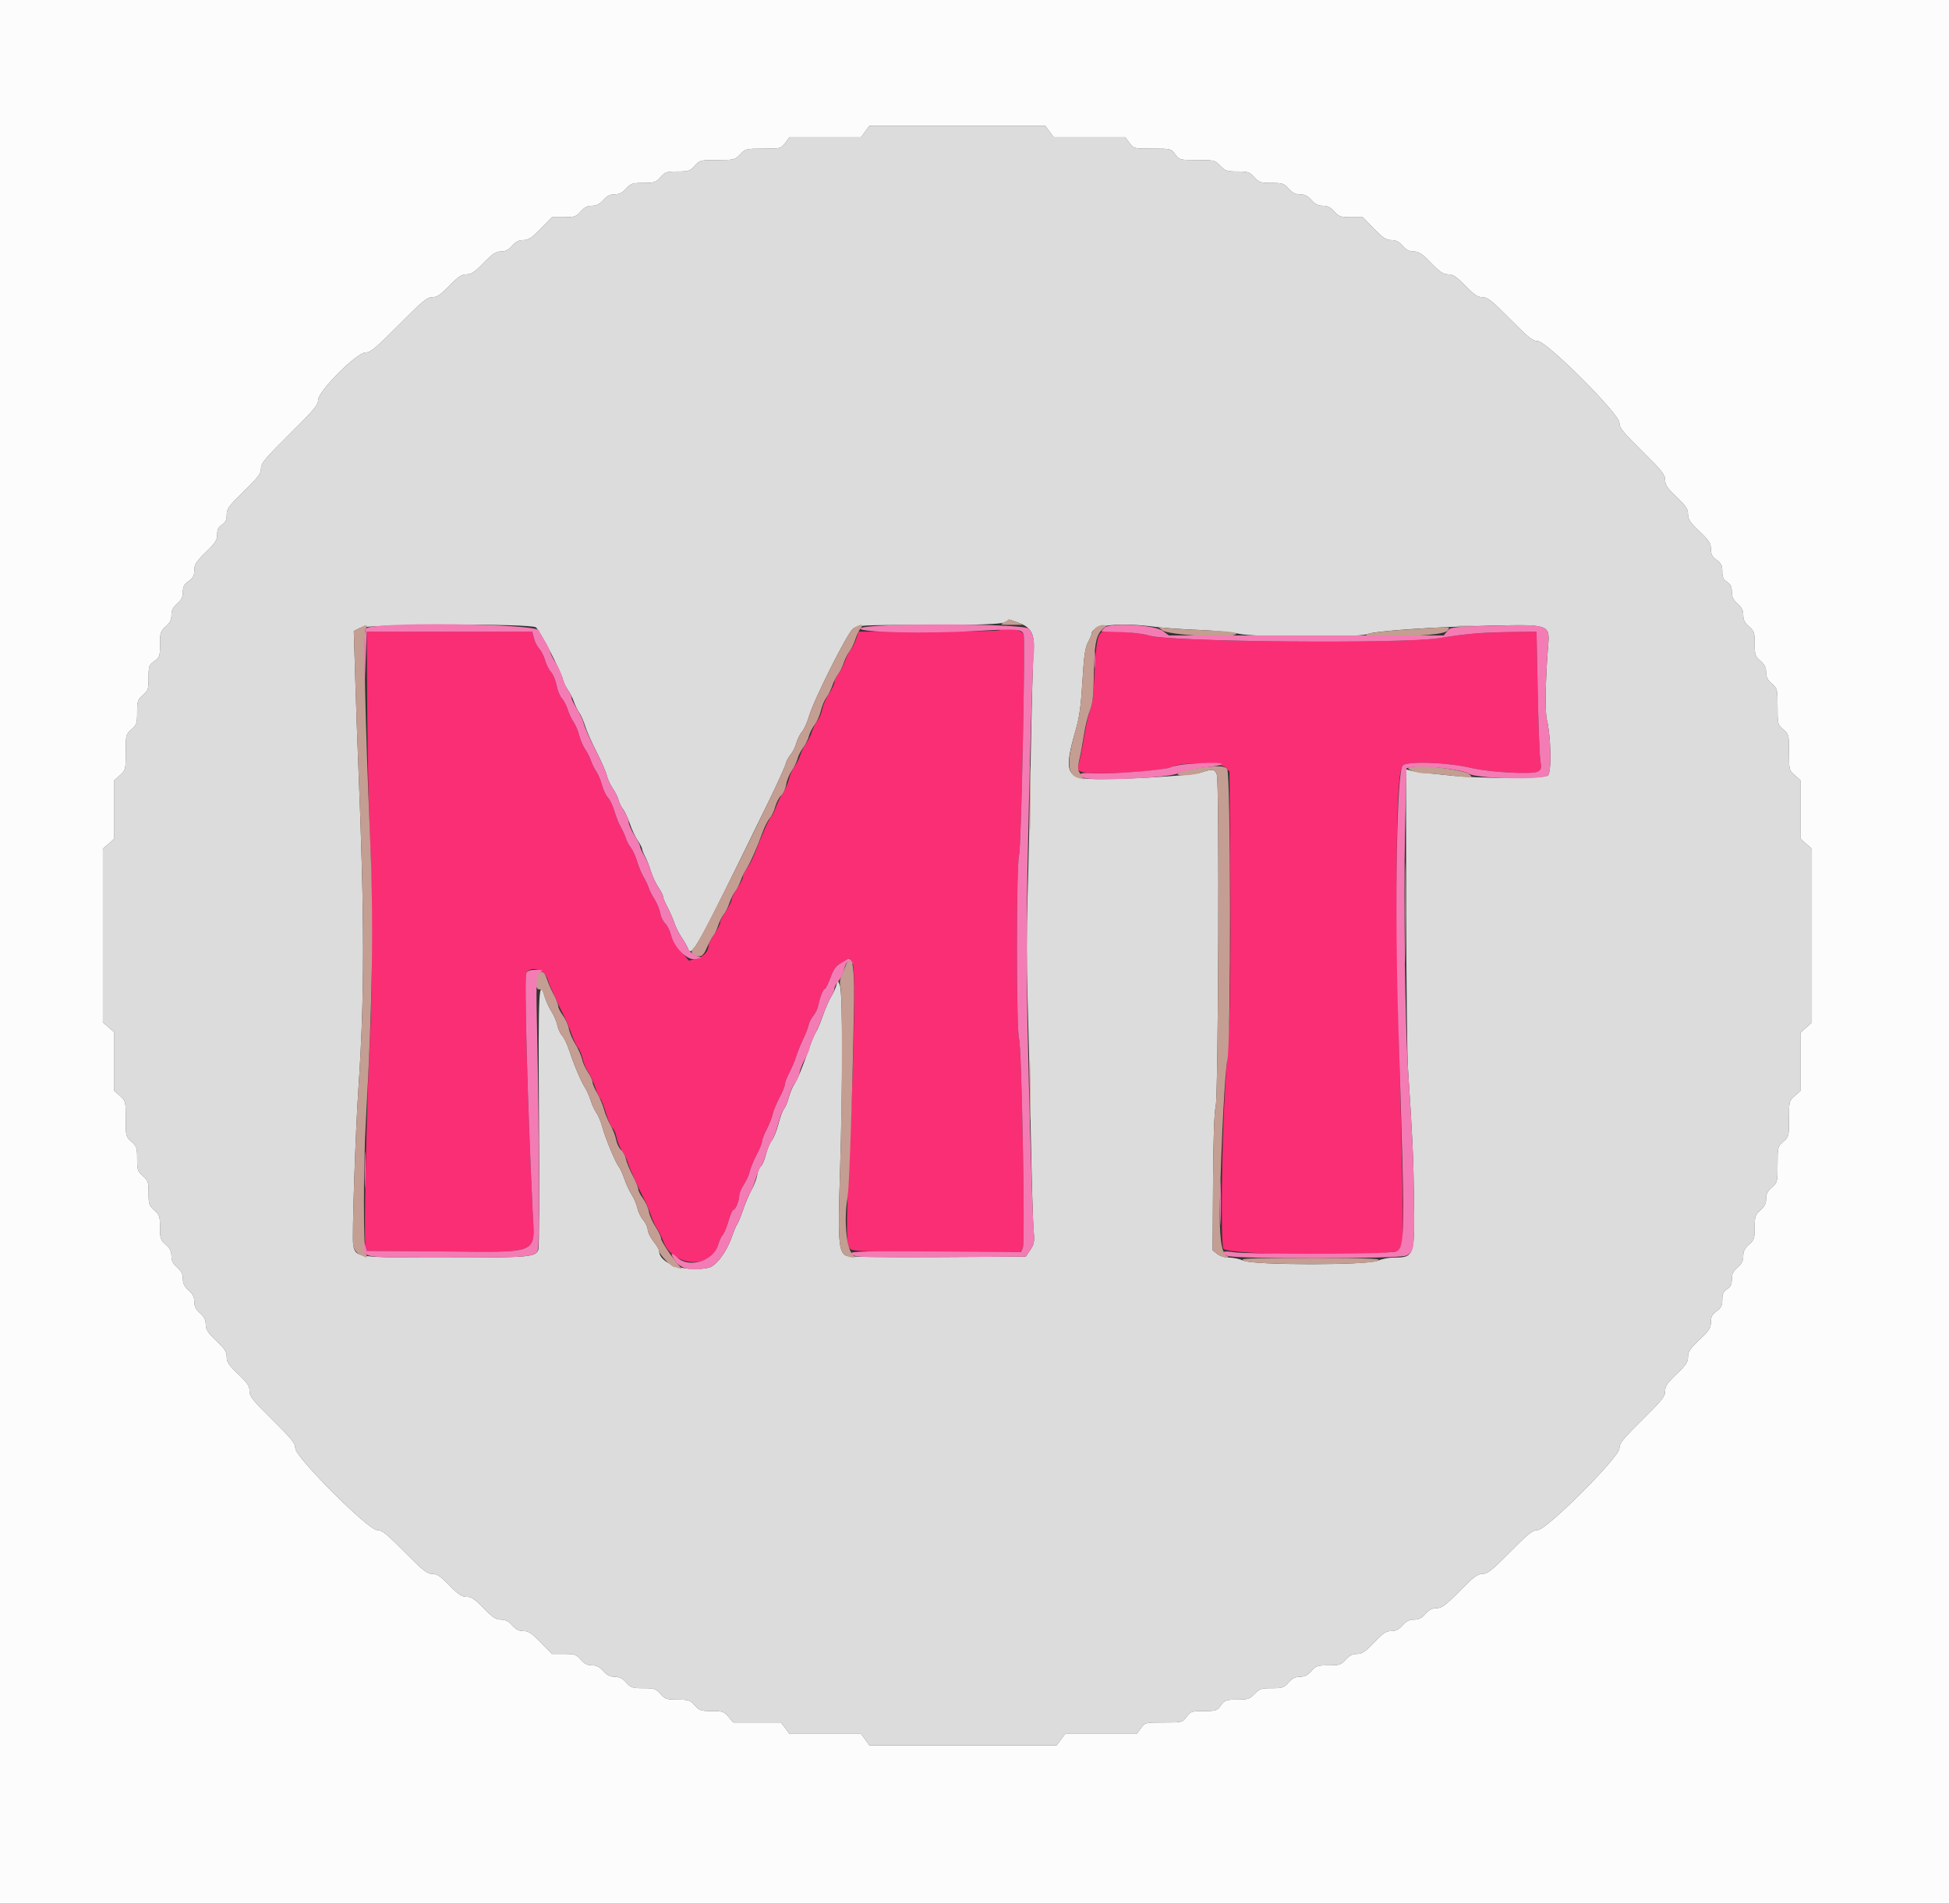 <svg id="svg" version="1.1" xmlns="http://www.w3.org/2000/svg" xmlns:xlink="http://www.w3.org/1999/xlink" width="400" height="390.643" viewBox="0, 0, 400,390.643"><rect x="0" y="0" width="400" height="390.643" fill="#333333" stroke="none"/><g id="svgg"><path id="path0" d="M177.579 26.979 L 176.712 28.152 169.368 28.152 L 162.024 28.152 161.157 29.326 C 160.301 30.482,160.239 30.499,156.660 30.499 C 153.137 30.499,152.997 30.533,151.906 31.672 C 150.818 32.808,150.669 32.845,147.206 32.845 C 143.724 32.845,143.601 32.876,142.584 34.018 C 141.631 35.087,141.320 35.191,139.065 35.191 C 136.809 35.191,136.499 35.294,135.545 36.364 C 134.592 37.433,134.282 37.537,132.026 37.537 C 129.771 37.537,129.460 37.640,128.507 38.710 C 127.742 39.569,127.114 39.883,126.161 39.883 C 125.209 39.883,124.581 40.197,123.815 41.056 C 123.057 41.907,122.419 42.229,121.492 42.229 C 120.561 42.229,119.934 42.547,119.184 43.402 C 118.247 44.470,117.936 44.575,115.714 44.575 L 113.273 44.575 110.984 46.921 C 109.108 48.844,108.465 49.267,107.416 49.267 C 106.484 49.267,105.858 49.585,105.108 50.440 C 104.361 51.290,103.730 51.613,102.810 51.613 C 101.776 51.613,101.122 52.044,99.254 53.959 C 97.415 55.845,96.724 56.305,95.735 56.305 C 94.746 56.305,94.055 56.765,92.216 58.651 C 90.384 60.529,89.684 60.997,88.707 60.997 C 87.655 60.997,86.708 61.781,81.856 66.667 C 77.033 71.524,76.054 72.336,75.020 72.336 C 73.229 72.336,65.298 80.269,65.298 82.061 C 65.298 83.100,64.475 84.087,59.433 89.086 C 54.333 94.143,53.568 95.063,53.568 96.139 C 53.568 97.183,53.015 97.918,50.049 100.817 C 46.918 103.877,46.530 104.411,46.530 105.651 C 46.530 106.707,46.293 107.201,45.552 107.686 C 44.820 108.166,44.575 108.668,44.575 109.684 C 44.575 110.828,44.206 111.401,42.229 113.330 C 40.223 115.286,39.883 115.822,39.883 117.020 C 39.883 118.131,39.640 118.595,38.710 119.257 C 37.786 119.914,37.537 120.386,37.537 121.470 C 37.537 122.510,37.250 123.098,36.364 123.876 C 35.496 124.637,35.191 125.248,35.191 126.222 C 35.191 127.196,34.885 127.807,34.018 128.568 C 32.933 129.520,32.845 129.795,32.845 132.221 C 32.845 134.689,32.775 134.893,31.672 135.679 C 30.573 136.461,30.499 136.678,30.499 139.065 C 30.499 141.409,30.404 141.698,29.326 142.644 C 28.253 143.586,28.152 143.886,28.152 146.163 C 28.152 148.440,28.052 148.741,26.979 149.682 C 25.833 150.689,25.806 150.794,25.806 154.375 C 25.806 157.955,25.780 158.060,24.633 159.067 L 23.460 160.096 23.460 166.105 L 23.460 172.114 22.287 173.143 L 21.114 174.172 21.114 191.984 L 21.114 209.797 22.287 210.826 L 23.460 211.855 23.460 217.864 L 23.460 223.873 24.633 224.902 C 25.780 225.908,25.806 226.014,25.806 229.594 C 25.806 233.175,25.833 233.280,26.979 234.286 C 28.052 235.228,28.152 235.528,28.152 237.805 C 28.152 240.082,28.253 240.383,29.326 241.324 C 30.398 242.266,30.499 242.566,30.499 244.843 C 30.499 247.120,30.599 247.421,31.672 248.362 C 32.744 249.304,32.845 249.605,32.845 251.882 C 32.845 254.159,32.945 254.459,34.018 255.401 C 34.885 256.162,35.191 256.773,35.191 257.747 C 35.191 258.720,35.496 259.332,36.364 260.093 C 37.231 260.854,37.537 261.465,37.537 262.439 C 37.537 263.412,37.842 264.024,38.710 264.785 C 39.577 265.546,39.883 266.157,39.883 267.131 C 39.883 268.104,40.188 268.716,41.056 269.477 C 41.912 270.228,42.229 270.853,42.229 271.790 C 42.229 272.836,42.626 273.452,44.379 275.123 C 46.134 276.796,46.530 277.409,46.530 278.459 C 46.530 279.522,46.937 280.132,48.876 281.977 C 50.797 283.805,51.222 284.438,51.222 285.471 C 51.222 286.565,51.845 287.347,55.914 291.364 C 59.902 295.299,60.606 296.176,60.606 297.205 C 60.606 299.025,75.557 313.978,77.377 313.978 C 78.398 313.978,79.269 314.671,83.031 318.475 C 86.820 322.306,87.659 322.972,88.703 322.972 C 89.685 322.972,90.381 323.437,92.216 325.318 C 94.055 327.203,94.746 327.664,95.735 327.664 C 96.724 327.664,97.415 328.124,99.254 330.010 C 101.122 331.924,101.776 332.356,102.810 332.356 C 103.730 332.356,104.361 332.678,105.108 333.529 C 105.858 334.383,106.484 334.702,107.416 334.702 C 108.465 334.702,109.108 335.125,110.984 337.048 L 113.273 339.394 115.714 339.394 C 117.936 339.394,118.247 339.499,119.184 340.567 C 119.934 341.421,120.561 341.740,121.492 341.740 C 122.419 341.740,123.057 342.062,123.815 342.913 C 124.581 343.772,125.209 344.086,126.161 344.086 C 127.114 344.086,127.742 344.400,128.507 345.259 C 129.460 346.329,129.771 346.432,132.026 346.432 C 134.282 346.432,134.592 346.535,135.545 347.605 C 136.499 348.675,136.809 348.778,139.065 348.778 C 141.320 348.778,141.631 348.881,142.584 349.951 C 143.534 351.018,143.850 351.124,146.071 351.124 C 148.304 351.124,148.597 351.224,149.500 352.297 L 150.487 353.470 155.388 353.470 L 160.289 353.470 161.157 354.643 L 162.024 355.816 169.368 355.816 L 176.712 355.816 177.579 356.989 L 178.446 358.162 197.654 358.162 L 216.862 358.162 217.729 356.989 L 218.596 355.816 225.940 355.816 L 233.284 355.816 234.151 354.643 C 235.012 353.479,235.047 353.470,238.843 353.470 C 242.640 353.470,242.675 353.461,243.535 352.297 C 244.351 351.194,244.561 351.124,247.054 351.124 C 249.548 351.124,249.758 351.054,250.574 349.951 C 251.377 348.864,251.621 348.778,253.897 348.778 C 256.117 348.778,256.463 348.665,257.478 347.605 C 258.488 346.551,258.845 346.432,261.006 346.432 C 263.184 346.432,263.508 346.322,264.455 345.259 C 265.220 344.400,265.848 344.086,266.801 344.086 C 267.753 344.086,268.381 343.772,269.147 342.913 C 270.100 341.843,270.410 341.740,272.666 341.740 C 274.921 341.740,275.232 341.637,276.185 340.567 C 276.943 339.716,277.581 339.394,278.508 339.394 C 279.562 339.394,280.178 338.982,282.016 337.048 C 283.862 335.105,284.468 334.702,285.535 334.702 C 286.479 334.702,287.101 334.387,287.854 333.529 C 288.615 332.661,289.227 332.356,290.200 332.356 C 291.174 332.356,291.785 332.050,292.546 331.183 C 293.290 330.335,293.925 330.010,294.835 330.010 C 295.903 330.010,296.625 329.474,299.574 326.491 C 302.471 323.560,303.257 322.972,304.269 322.972 C 305.300 322.972,306.157 322.292,309.931 318.475 C 313.693 314.671,314.564 313.978,315.585 313.978 C 317.405 313.978,332.356 299.025,332.356 297.205 C 332.356 296.176,333.060 295.299,337.048 291.364 C 341.117 287.347,341.740 286.565,341.740 285.471 C 341.740 284.438,342.165 283.805,344.086 281.977 C 346.026 280.131,346.432 279.522,346.432 278.458 C 346.432 277.394,346.838 276.785,348.778 274.939 C 350.782 273.032,351.124 272.505,351.124 271.324 C 351.124 270.242,351.379 269.754,352.297 269.075 C 353.248 268.372,353.470 267.921,353.470 266.700 C 353.470 265.524,353.685 265.052,354.448 264.552 C 355.188 264.067,355.425 263.573,355.425 262.517 C 355.425 261.456,355.706 260.875,356.598 260.093 C 357.466 259.332,357.771 258.720,357.771 257.747 C 357.771 256.773,358.077 256.162,358.944 255.401 C 360.017 254.459,360.117 254.159,360.117 251.882 C 360.117 249.605,360.218 249.304,361.290 248.362 C 362.158 247.601,362.463 246.990,362.463 246.016 C 362.463 245.043,362.769 244.432,363.636 243.670 C 364.783 242.664,364.809 242.559,364.809 238.978 C 364.809 235.398,364.836 235.292,365.982 234.286 C 367.129 233.280,367.155 233.175,367.155 229.594 C 367.155 226.014,367.182 225.908,368.328 224.902 L 369.501 223.873 369.501 217.902 L 369.501 211.932 370.674 210.887 L 371.848 209.841 371.848 192.007 L 371.848 174.172 370.674 173.143 L 369.501 172.114 369.501 166.105 L 369.501 160.096 368.328 159.067 C 367.182 158.060,367.155 157.955,367.155 154.375 C 367.155 150.794,367.129 150.689,365.982 149.682 C 364.836 148.676,364.809 148.571,364.809 144.990 C 364.809 141.410,364.783 141.304,363.636 140.298 C 362.769 139.537,362.463 138.926,362.463 137.952 C 362.463 136.979,362.158 136.367,361.290 135.606 C 360.218 134.665,360.117 134.364,360.117 132.087 C 360.117 129.810,360.017 129.509,358.944 128.568 C 358.077 127.807,357.771 127.196,357.771 126.222 C 357.771 125.248,357.466 124.637,356.598 123.876 C 355.706 123.094,355.425 122.512,355.425 121.452 C 355.425 120.396,355.188 119.902,354.448 119.417 C 353.685 118.917,353.470 118.445,353.470 117.269 C 353.470 116.047,353.248 115.597,352.297 114.894 C 351.379 114.215,351.124 113.727,351.124 112.645 C 351.124 111.464,350.782 110.937,348.778 109.030 C 346.838 107.184,346.432 106.575,346.432 105.511 C 346.432 104.447,346.026 103.838,344.086 101.992 C 342.165 100.163,341.740 99.531,341.740 98.498 C 341.740 97.404,341.117 96.621,337.048 92.605 C 333.060 88.669,332.356 87.792,332.356 86.764 C 332.356 84.944,317.405 69.990,315.585 69.990 C 314.564 69.990,313.693 69.298,309.931 65.494 C 306.142 61.662,305.303 60.997,304.259 60.997 C 303.277 60.997,302.581 60.532,300.746 58.651 C 298.907 56.765,298.216 56.305,297.227 56.305 C 296.238 56.305,295.547 55.845,293.708 53.959 C 291.840 52.044,291.186 51.613,290.151 51.613 C 289.232 51.613,288.601 51.290,287.854 50.440 C 287.104 49.585,286.478 49.267,285.546 49.267 C 284.497 49.267,283.854 48.844,281.978 46.921 L 279.689 44.575 277.287 44.575 C 275.110 44.575,274.786 44.464,273.839 43.402 C 273.073 42.543,272.445 42.229,271.493 42.229 C 270.540 42.229,269.912 41.915,269.147 41.056 C 268.381 40.197,267.753 39.883,266.801 39.883 C 265.848 39.883,265.220 39.569,264.455 38.710 C 263.501 37.640,263.191 37.537,260.935 37.537 C 258.680 37.537,258.369 37.433,257.416 36.364 C 256.469 35.301,256.145 35.191,253.967 35.191 C 251.807 35.191,251.450 35.072,250.440 34.018 C 249.349 32.879,249.209 32.845,245.686 32.845 C 242.107 32.845,242.045 32.828,241.189 31.672 C 240.329 30.507,240.294 30.499,236.497 30.499 C 232.701 30.499,232.666 30.490,231.805 29.326 L 230.938 28.152 223.594 28.152 L 216.250 28.152 215.383 26.979 L 214.516 25.806 196.481 25.806 L 178.446 25.806 177.579 26.979 M208.993 127.775 C 211.704 128.737,212.434 130.177,212.110 133.920 C 211.980 135.425,211.717 145.367,211.525 156.012 C 211.333 166.657,211.037 179.633,210.866 184.848 C 210.696 190.064,210.696 198.597,210.865 203.812 C 211.035 209.027,211.332 221.476,211.525 231.476 C 211.718 241.476,211.987 250.890,212.124 252.395 C 212.347 254.854,212.278 255.271,211.449 256.500 L 210.526 257.869 192.439 257.971 C 181.301 258.033,174.080 257.927,173.644 257.693 C 172.100 256.867,171.938 254.655,172.395 240.609 C 172.966 223.042,172.961 203.714,172.385 202.274 L 171.945 201.173 171.638 202.243 C 171.469 202.831,170.978 203.887,170.545 204.589 C 170.113 205.291,169.366 207.009,168.886 208.407 C 168.406 209.804,167.778 211.310,167.492 211.751 C 167.205 212.193,166.633 213.513,166.222 214.684 C 164.665 219.111,163.669 221.537,163.020 222.486 C 162.651 223.026,162.138 224.258,161.881 225.224 C 161.624 226.189,161.184 227.243,160.903 227.566 C 160.623 227.889,160.111 229.269,159.765 230.635 C 159.419 232.000,158.802 233.541,158.394 234.060 C 157.986 234.579,157.443 235.873,157.188 236.935 C 156.934 237.997,156.481 239.069,156.183 239.316 C 155.885 239.563,155.529 240.408,155.392 241.193 C 155.255 241.978,154.737 243.330,154.241 244.199 C 153.745 245.067,152.956 246.915,152.489 248.304 C 152.022 249.694,151.479 251.026,151.282 251.264 C 151.085 251.503,150.592 252.665,150.186 253.846 C 149.115 256.959,146.917 259.864,145.404 260.167 C 140.602 261.127,135.288 259.320,135.288 256.726 C 135.288 256.446,134.761 255.553,134.115 254.741 C 133.470 253.929,132.942 252.863,132.942 252.371 C 132.942 251.880,132.525 250.980,132.015 250.372 C 131.506 249.764,130.962 248.651,130.807 247.898 C 130.652 247.146,130.130 245.914,129.648 245.161 C 129.166 244.409,128.479 242.928,128.122 241.870 C 127.764 240.813,127.238 239.669,126.952 239.329 C 126.296 238.547,124.179 233.408,123.557 231.089 C 123.298 230.123,122.777 228.891,122.399 228.352 C 122.021 227.812,121.492 226.667,121.223 225.806 C 120.954 224.946,120.450 223.803,120.103 223.265 C 119.263 221.962,117.801 218.529,116.859 215.647 C 116.438 214.360,115.769 212.952,115.372 212.519 C 114.974 212.085,114.526 211.114,114.376 210.362 C 114.226 209.609,113.694 208.360,113.194 207.586 C 112.694 206.811,112.065 205.443,111.796 204.544 C 110.576 200.472,110.458 202.951,110.614 229.362 C 110.699 243.754,110.651 255.896,110.508 256.346 C 109.990 257.980,109.067 258.065,91.653 258.065 C 72.925 258.065,72.984 258.073,72.492 255.447 C 72.222 254.010,72.938 232.571,73.567 223.265 C 74.844 204.361,74.840 188.798,73.552 157.380 C 73.367 152.864,73.080 144.744,72.915 139.336 L 72.614 129.502 73.824 128.876 C 75.431 128.045,108.891 127.918,109.982 128.739 C 110.744 129.312,115.101 137.691,115.510 139.370 C 115.664 140.002,116.137 141.006,116.560 141.601 C 116.984 142.196,117.527 143.263,117.767 143.971 C 118.007 144.679,118.509 145.699,118.882 146.237 C 119.255 146.774,119.796 148.006,120.085 148.974 C 120.374 149.941,121.431 152.342,122.435 154.309 C 123.439 156.276,124.384 158.450,124.536 159.141 C 124.688 159.832,125.238 161.025,125.759 161.793 C 126.280 162.560,126.816 163.641,126.951 164.194 C 127.086 164.748,127.511 165.606,127.895 166.102 C 128.279 166.598,128.894 167.918,129.263 169.035 C 129.631 170.152,130.345 171.678,130.851 172.427 C 131.356 173.176,131.770 173.968,131.772 174.187 C 131.773 174.405,132.055 175.112,132.398 175.758 C 132.741 176.403,133.276 177.770,133.586 178.797 C 133.897 179.823,134.583 181.299,135.111 182.077 C 135.638 182.855,136.070 183.705,136.070 183.965 C 136.070 184.226,136.482 185.214,136.986 186.161 C 137.490 187.108,138.127 188.566,138.402 189.400 C 138.678 190.235,139.339 191.554,139.872 192.331 C 140.405 193.108,140.998 194.148,141.189 194.641 C 141.953 196.604,142.864 194.946,157.584 164.809 C 159.475 160.938,161.121 157.320,161.243 156.768 C 161.365 156.216,161.822 155.353,162.259 154.849 C 162.695 154.346,163.227 153.285,163.441 152.493 C 163.654 151.700,164.174 150.653,164.597 150.166 C 165.019 149.679,165.652 148.288,166.003 147.074 C 166.981 143.692,173.854 129.984,175.040 129.052 C 176.025 128.277,176.539 128.250,190.571 128.244 C 204.161 128.239,207.038 128.042,207.038 127.117 C 207.038 127.097,207.918 127.393,208.993 127.775 M237.146 128.647 C 238.651 128.851,242.610 129.127,245.943 129.261 C 249.277 129.395,252.997 129.750,254.211 130.051 C 257.145 130.776,278.954 130.838,280.620 130.126 C 282.159 129.467,293.951 128.656,305.767 128.396 C 318.129 128.124,318.099 128.114,317.717 132.701 C 317.186 139.060,317.061 146.035,317.450 147.580 C 318.312 151.000,318.463 158.501,317.683 159.145 C 316.857 159.828,303.631 159.809,297.409 159.117 C 295.447 158.899,293.138 158.657,292.278 158.580 C 291.417 158.503,290.230 158.313,289.638 158.158 L 288.563 157.876 288.602 186.171 C 288.623 201.734,288.787 216.667,288.966 219.355 C 289.892 233.283,290.088 237.532,290.200 246.139 C 290.353 257.830,290.270 258.065,285.991 258.065 C 285.026 258.065,283.583 258.352,282.783 258.703 C 280.611 259.657,257.414 259.657,255.242 258.703 C 254.443 258.352,253.099 258.065,252.255 258.065 C 251.325 258.065,250.359 257.769,249.799 257.314 L 248.876 256.564 248.957 242.752 C 249.011 233.594,249.198 228.281,249.510 226.983 C 250.049 224.742,250.273 160.918,249.748 159.042 C 249.404 157.811,248.824 157.724,246.457 158.548 C 244.554 159.211,228.411 160.116,223.529 159.834 C 218.833 159.562,218.385 157.935,220.765 149.804 C 221.518 147.233,221.846 144.864,222.148 139.825 C 222.461 134.589,222.699 132.927,223.295 131.815 C 223.709 131.044,224.047 130.248,224.047 130.046 C 224.047 128.266,229.800 127.652,237.146 128.647 " stroke="none" fill="#dcdcdc" fill-rule="evenodd"></path><path id="path1" d="M205.116 129.325 C 204.955 129.486,198.389 129.618,190.525 129.618 L 176.228 129.619 175.695 131.157 C 175.402 132.003,174.905 132.979,174.590 133.327 C 174.276 133.674,173.754 134.709,173.430 135.626 C 173.107 136.544,172.486 137.746,172.051 138.299 C 171.617 138.852,171.261 139.602,171.261 139.966 C 171.261 140.330,170.755 141.406,170.136 142.357 C 169.517 143.308,168.896 144.728,168.757 145.513 C 168.617 146.297,168.182 147.353,167.789 147.859 C 167.395 148.364,166.862 149.427,166.604 150.220 C 166.345 151.013,165.817 152.069,165.430 152.566 C 165.044 153.063,164.516 154.119,164.257 154.912 C 163.999 155.705,163.462 156.767,163.065 157.272 C 162.668 157.777,162.140 158.975,161.891 159.936 C 161.642 160.896,161.087 162.172,160.657 162.771 C 160.228 163.371,159.618 164.594,159.303 165.489 C 158.987 166.384,158.489 167.389,158.196 167.723 C 157.695 168.294,156.455 171.081,154.845 175.256 C 154.454 176.271,153.764 177.570,153.313 178.144 C 152.862 178.717,152.493 179.488,152.493 179.857 C 152.493 180.226,151.968 181.302,151.327 182.248 C 150.686 183.194,150.158 184.250,150.154 184.594 C 150.150 184.938,149.622 185.994,148.981 186.940 C 148.339 187.887,147.812 188.942,147.808 189.286 C 147.804 189.630,147.276 190.686,146.635 191.632 C 145.993 192.579,145.466 193.565,145.462 193.823 C 145.441 195.179,144.465 196.311,142.969 196.714 L 141.392 197.139 139.738 195.246 C 138.819 194.194,137.903 192.646,137.676 191.763 C 137.452 190.889,136.928 189.865,136.513 189.489 C 136.097 189.113,135.640 188.157,135.496 187.364 C 135.353 186.572,134.833 185.306,134.340 184.550 C 133.848 183.795,133.312 182.739,133.149 182.204 C 132.986 181.669,132.516 180.675,132.105 179.995 C 131.693 179.314,131.098 177.887,130.782 176.823 C 130.465 175.758,129.879 174.468,129.478 173.954 C 129.077 173.441,128.619 172.581,128.459 172.043 C 128.300 171.505,127.844 170.497,127.445 169.801 C 127.047 169.106,126.449 167.622,126.116 166.502 C 125.784 165.383,125.176 164.104,124.765 163.661 C 124.355 163.217,123.809 162.064,123.553 161.098 C 123.296 160.133,122.779 158.901,122.405 158.361 C 122.030 157.822,121.526 156.801,121.286 156.092 C 121.046 155.384,120.510 154.326,120.094 153.743 C 119.678 153.159,119.133 151.891,118.883 150.925 C 118.632 149.959,118.114 148.729,117.731 148.192 C 117.348 147.654,116.809 146.510,116.534 145.650 C 116.258 144.790,115.703 143.724,115.301 143.281 C 114.899 142.838,114.413 141.640,114.222 140.618 C 114.031 139.597,113.519 138.375,113.085 137.904 C 112.650 137.433,112.108 136.363,111.882 135.526 C 111.655 134.690,111.125 133.634,110.703 133.180 C 110.282 132.727,109.779 131.740,109.587 130.987 L 109.237 129.619 92.253 129.619 L 75.269 129.619 75.365 145.455 C 75.419 154.164,75.659 165.601,75.899 170.870 C 76.448 182.905,76.461 203.563,75.927 213.294 C 75.280 225.065,74.639 254.232,74.998 255.523 L 75.325 256.696 90.937 256.805 C 111.209 256.946,109.743 257.621,109.305 248.347 C 108.268 226.389,107.579 200.592,108.006 199.707 C 108.794 198.074,111.821 198.949,112.404 200.978 C 112.719 202.075,114.605 206.307,115.728 208.437 C 116.134 209.206,116.825 210.859,117.265 212.110 C 117.705 213.360,118.322 214.669,118.638 215.018 C 118.954 215.367,119.376 216.383,119.577 217.277 C 119.778 218.171,120.291 219.400,120.718 220.008 C 121.144 220.617,121.795 222.036,122.165 223.163 C 122.534 224.289,122.993 225.308,123.185 225.427 C 123.377 225.545,123.893 226.847,124.331 228.318 C 124.770 229.790,125.386 231.208,125.701 231.470 C 126.017 231.732,126.386 232.588,126.523 233.373 C 126.659 234.157,127.174 235.415,127.667 236.168 C 128.160 236.921,128.685 237.977,128.835 238.514 C 129.140 239.610,131.014 243.820,132.172 246.011 C 132.590 246.801,133.219 248.297,133.570 249.335 C 133.921 250.373,134.515 251.662,134.891 252.199 C 135.266 252.737,135.812 253.848,136.105 254.668 C 137.996 259.971,145.971 260.554,147.369 255.490 C 147.586 254.705,148.015 253.775,148.323 253.424 C 148.631 253.073,149.172 251.774,149.525 250.538 C 149.879 249.301,150.311 248.289,150.486 248.289 C 150.938 248.289,151.711 246.463,151.711 245.393 C 151.711 244.895,152.132 243.867,152.648 243.107 C 153.163 242.348,153.714 241.136,153.871 240.413 C 154.029 239.691,154.663 238.152,155.280 236.993 C 155.898 235.834,156.403 234.584,156.403 234.216 C 156.403 233.848,156.822 232.758,157.335 231.794 C 157.848 230.830,158.398 229.440,158.559 228.706 C 158.719 227.971,159.355 226.422,159.972 225.263 C 160.590 224.103,161.095 222.854,161.095 222.486 C 161.095 222.118,161.507 221.042,162.010 220.095 C 162.514 219.148,163.138 217.670,163.398 216.811 C 163.658 215.952,164.295 214.370,164.814 213.294 C 165.333 212.219,165.847 210.888,165.957 210.336 C 166.067 209.784,166.503 208.934,166.925 208.447 C 167.348 207.959,167.804 207.003,167.938 206.322 C 168.274 204.615,168.951 202.933,169.301 202.933 C 169.461 202.933,169.965 201.911,170.420 200.662 C 171.098 198.802,171.528 198.234,172.800 197.520 L 174.352 196.647 174.956 197.569 C 175.603 198.556,175.335 215.078,174.315 237.146 C 173.612 252.363,173.654 255.673,174.562 256.337 C 175.190 256.796,178.276 256.891,192.460 256.891 L 209.599 256.891 209.938 255.999 C 210.416 254.741,209.678 214.808,209.146 213.180 C 208.565 211.400,208.569 177.245,209.150 175.481 C 209.581 174.176,210.460 131.642,210.086 130.213 C 209.816 129.180,205.952 128.490,205.116 129.325 M226.124 129.705 C 225.217 130.331,224.917 132.048,224.632 138.224 C 224.442 142.359,224.155 144.847,223.786 145.569 C 223.478 146.170,222.887 148.745,222.472 151.290 C 222.057 153.836,221.540 156.385,221.323 156.954 C 220.973 157.874,221.041 158.032,221.927 158.369 C 224.007 159.160,238.537 158.368,240.507 157.357 C 242.453 156.358,250.443 156.436,251.476 157.464 L 252.345 158.330 252.496 181.120 C 252.590 195.249,252.482 206.585,252.211 210.948 C 251.971 214.819,251.623 220.362,251.438 223.265 C 250.723 234.475,250.505 255.465,251.096 256.234 C 252.200 257.672,286.148 257.906,287.558 256.486 C 288.062 255.978,288.026 248.310,287.413 225.611 C 286.254 182.722,286.413 158.553,287.861 157.105 C 288.825 156.141,297.046 156.415,301.857 157.572 C 305.600 158.472,314.411 158.963,315.580 158.338 C 316.324 157.939,316.386 157.687,316.130 156.071 C 315.971 155.071,315.731 148.710,315.594 141.935 L 315.347 129.619 309.481 129.709 C 303.906 129.794,300.696 130.077,295.411 130.950 C 288.273 132.128,240.022 131.741,236.040 130.473 C 233.856 129.778,226.810 129.232,226.124 129.705 " stroke="none" fill="#fa2e75" fill-rule="evenodd"></path><path id="path2" d="M0.000 195.503 L 0.000 391.007 200.000 391.007 L 400.000 391.007 400.000 195.503 L 400.000 0.000 200.000 0.000 L 0.000 0.000 0.000 195.503 M215.383 26.979 L 216.250 28.152 223.594 28.152 L 230.938 28.152 231.805 29.326 C 232.666 30.490,232.701 30.499,236.497 30.499 C 240.294 30.499,240.329 30.507,241.189 31.672 C 242.045 32.828,242.107 32.845,245.686 32.845 C 249.209 32.845,249.349 32.879,250.440 34.018 C 251.450 35.072,251.807 35.191,253.967 35.191 C 256.145 35.191,256.469 35.301,257.416 36.364 C 258.369 37.433,258.680 37.537,260.935 37.537 C 263.191 37.537,263.501 37.640,264.455 38.710 C 265.220 39.569,265.848 39.883,266.801 39.883 C 267.753 39.883,268.381 40.197,269.147 41.056 C 269.912 41.915,270.540 42.229,271.493 42.229 C 272.445 42.229,273.073 42.543,273.839 43.402 C 274.786 44.464,275.110 44.575,277.287 44.575 L 279.689 44.575 281.978 46.921 C 283.854 48.844,284.497 49.267,285.546 49.267 C 286.478 49.267,287.104 49.585,287.854 50.440 C 288.601 51.290,289.232 51.613,290.151 51.613 C 291.186 51.613,291.840 52.044,293.708 53.959 C 295.547 55.845,296.238 56.305,297.227 56.305 C 298.216 56.305,298.907 56.765,300.746 58.651 C 302.581 60.532,303.277 60.997,304.259 60.997 C 305.303 60.997,306.142 61.662,309.931 65.494 C 313.693 69.298,314.564 69.990,315.585 69.990 C 317.405 69.990,332.356 84.944,332.356 86.764 C 332.356 87.792,333.060 88.669,337.048 92.605 C 341.117 96.621,341.740 97.404,341.740 98.498 C 341.740 99.531,342.165 100.163,344.086 101.992 C 346.026 103.838,346.432 104.447,346.432 105.511 C 346.432 106.575,346.838 107.184,348.778 109.030 C 350.782 110.937,351.124 111.464,351.124 112.645 C 351.124 113.727,351.379 114.215,352.297 114.894 C 353.248 115.597,353.470 116.047,353.470 117.269 C 353.470 118.445,353.685 118.917,354.448 119.417 C 355.188 119.902,355.425 120.396,355.425 121.452 C 355.425 122.512,355.706 123.094,356.598 123.876 C 357.466 124.637,357.771 125.248,357.771 126.222 C 357.771 127.196,358.077 127.807,358.944 128.568 C 360.017 129.509,360.117 129.810,360.117 132.087 C 360.117 134.364,360.218 134.665,361.290 135.606 C 362.158 136.367,362.463 136.979,362.463 137.952 C 362.463 138.926,362.769 139.537,363.636 140.298 C 364.783 141.304,364.809 141.410,364.809 144.990 C 364.809 148.571,364.836 148.676,365.982 149.682 C 367.129 150.689,367.155 150.794,367.155 154.375 C 367.155 157.955,367.182 158.060,368.328 159.067 L 369.501 160.096 369.501 166.105 L 369.501 172.114 370.674 173.143 L 371.848 174.172 371.848 192.007 L 371.848 209.841 370.674 210.887 L 369.501 211.932 369.501 217.902 L 369.501 223.873 368.328 224.902 C 367.182 225.908,367.155 226.014,367.155 229.594 C 367.155 233.175,367.129 233.280,365.982 234.286 C 364.836 235.292,364.809 235.398,364.809 238.978 C 364.809 242.559,364.783 242.664,363.636 243.670 C 362.769 244.432,362.463 245.043,362.463 246.016 C 362.463 246.990,362.158 247.601,361.290 248.362 C 360.218 249.304,360.117 249.605,360.117 251.882 C 360.117 254.159,360.017 254.459,358.944 255.401 C 358.077 256.162,357.771 256.773,357.771 257.747 C 357.771 258.720,357.466 259.332,356.598 260.093 C 355.706 260.875,355.425 261.456,355.425 262.517 C 355.425 263.573,355.188 264.067,354.448 264.552 C 353.685 265.052,353.470 265.524,353.470 266.700 C 353.470 267.921,353.248 268.372,352.297 269.075 C 351.379 269.754,351.124 270.242,351.124 271.324 C 351.124 272.505,350.782 273.032,348.778 274.939 C 346.838 276.785,346.432 277.394,346.432 278.458 C 346.432 279.522,346.026 280.131,344.086 281.977 C 342.165 283.805,341.740 284.438,341.740 285.471 C 341.740 286.565,341.117 287.347,337.048 291.364 C 333.060 295.299,332.356 296.176,332.356 297.205 C 332.356 299.025,317.405 313.978,315.585 313.978 C 314.564 313.978,313.693 314.671,309.931 318.475 C 306.157 322.292,305.300 322.972,304.269 322.972 C 303.257 322.972,302.471 323.560,299.574 326.491 C 296.625 329.474,295.903 330.010,294.835 330.010 C 293.925 330.010,293.290 330.335,292.546 331.183 C 291.785 332.050,291.174 332.356,290.200 332.356 C 289.227 332.356,288.615 332.661,287.854 333.529 C 287.101 334.387,286.479 334.702,285.535 334.702 C 284.468 334.702,283.862 335.105,282.016 337.048 C 280.178 338.982,279.562 339.394,278.508 339.394 C 277.581 339.394,276.943 339.716,276.185 340.567 C 275.232 341.637,274.921 341.740,272.666 341.740 C 270.410 341.740,270.100 341.843,269.147 342.913 C 268.381 343.772,267.753 344.086,266.801 344.086 C 265.848 344.086,265.220 344.400,264.455 345.259 C 263.508 346.322,263.184 346.432,261.006 346.432 C 258.845 346.432,258.488 346.551,257.478 347.605 C 256.463 348.665,256.117 348.778,253.897 348.778 C 251.621 348.778,251.377 348.864,250.574 349.951 C 249.758 351.054,249.548 351.124,247.054 351.124 C 244.561 351.124,244.351 351.194,243.535 352.297 C 242.675 353.461,242.640 353.470,238.843 353.470 C 235.047 353.470,235.012 353.479,234.151 354.643 L 233.284 355.816 225.940 355.816 L 218.596 355.816 217.729 356.989 L 216.862 358.162 197.654 358.162 L 178.446 358.162 177.579 356.989 L 176.712 355.816 169.368 355.816 L 162.024 355.816 161.157 354.643 L 160.289 353.470 155.388 353.470 L 150.487 353.470 149.500 352.297 C 148.597 351.224,148.304 351.124,146.071 351.124 C 143.850 351.124,143.534 351.018,142.584 349.951 C 141.631 348.881,141.320 348.778,139.065 348.778 C 136.809 348.778,136.499 348.675,135.545 347.605 C 134.592 346.535,134.282 346.432,132.026 346.432 C 129.771 346.432,129.460 346.329,128.507 345.259 C 127.742 344.400,127.114 344.086,126.161 344.086 C 125.209 344.086,124.581 343.772,123.815 342.913 C 123.057 342.062,122.419 341.740,121.492 341.740 C 120.561 341.740,119.934 341.421,119.184 340.567 C 118.247 339.499,117.936 339.394,115.714 339.394 L 113.273 339.394 110.984 337.048 C 109.108 335.125,108.465 334.702,107.416 334.702 C 106.484 334.702,105.858 334.383,105.108 333.529 C 104.361 332.678,103.730 332.356,102.810 332.356 C 101.776 332.356,101.122 331.924,99.254 330.010 C 97.415 328.124,96.724 327.664,95.735 327.664 C 94.746 327.664,94.055 327.203,92.216 325.318 C 90.381 323.437,89.685 322.972,88.703 322.972 C 87.659 322.972,86.820 322.306,83.031 318.475 C 79.269 314.671,78.398 313.978,77.377 313.978 C 75.557 313.978,60.606 299.025,60.606 297.205 C 60.606 296.176,59.902 295.299,55.914 291.364 C 51.845 287.347,51.222 286.565,51.222 285.471 C 51.222 284.438,50.797 283.805,48.876 281.977 C 46.937 280.132,46.530 279.522,46.530 278.459 C 46.530 277.409,46.134 276.796,44.379 275.123 C 42.626 273.452,42.229 272.836,42.229 271.790 C 42.229 270.853,41.912 270.228,41.056 269.477 C 40.188 268.716,39.883 268.104,39.883 267.131 C 39.883 266.157,39.577 265.546,38.710 264.785 C 37.842 264.024,37.537 263.412,37.537 262.439 C 37.537 261.465,37.231 260.854,36.364 260.093 C 35.496 259.332,35.191 258.720,35.191 257.747 C 35.191 256.773,34.885 256.162,34.018 255.401 C 32.945 254.459,32.845 254.159,32.845 251.882 C 32.845 249.605,32.744 249.304,31.672 248.362 C 30.599 247.421,30.499 247.120,30.499 244.843 C 30.499 242.566,30.398 242.266,29.326 241.324 C 28.253 240.383,28.152 240.082,28.152 237.805 C 28.152 235.528,28.052 235.228,26.979 234.286 C 25.833 233.280,25.806 233.175,25.806 229.594 C 25.806 226.014,25.780 225.908,24.633 224.902 L 23.460 223.873 23.460 217.864 L 23.460 211.855 22.287 210.826 L 21.114 209.797 21.114 191.984 L 21.114 174.172 22.287 173.143 L 23.460 172.114 23.460 166.105 L 23.460 160.096 24.633 159.067 C 25.780 158.060,25.806 157.955,25.806 154.375 C 25.806 150.794,25.833 150.689,26.979 149.682 C 28.052 148.741,28.152 148.440,28.152 146.163 C 28.152 143.886,28.253 143.586,29.326 142.644 C 30.404 141.698,30.499 141.409,30.499 139.065 C 30.499 136.678,30.573 136.461,31.672 135.679 C 32.775 134.893,32.845 134.689,32.845 132.221 C 32.845 129.795,32.933 129.520,34.018 128.568 C 34.885 127.807,35.191 127.196,35.191 126.222 C 35.191 125.248,35.496 124.637,36.364 123.876 C 37.250 123.098,37.537 122.510,37.537 121.470 C 37.537 120.386,37.786 119.914,38.710 119.257 C 39.640 118.595,39.883 118.131,39.883 117.020 C 39.883 115.822,40.223 115.286,42.229 113.330 C 44.206 111.401,44.575 110.828,44.575 109.684 C 44.575 108.668,44.820 108.166,45.552 107.686 C 46.293 107.201,46.530 106.707,46.530 105.651 C 46.530 104.411,46.918 103.877,50.049 100.817 C 53.015 97.918,53.568 97.183,53.568 96.139 C 53.568 95.063,54.333 94.143,59.433 89.086 C 64.475 84.087,65.298 83.100,65.298 82.061 C 65.298 80.269,73.229 72.336,75.020 72.336 C 76.054 72.336,77.033 71.524,81.856 66.667 C 86.708 61.781,87.655 60.997,88.707 60.997 C 89.684 60.997,90.384 60.529,92.216 58.651 C 94.055 56.765,94.746 56.305,95.735 56.305 C 96.724 56.305,97.415 55.845,99.254 53.959 C 101.122 52.044,101.776 51.613,102.810 51.613 C 103.730 51.613,104.361 51.290,105.108 50.440 C 105.858 49.585,106.484 49.267,107.416 49.267 C 108.465 49.267,109.108 48.844,110.984 46.921 L 113.273 44.575 115.714 44.575 C 117.936 44.575,118.247 44.470,119.184 43.402 C 119.934 42.547,120.561 42.229,121.492 42.229 C 122.419 42.229,123.057 41.907,123.815 41.056 C 124.581 40.197,125.209 39.883,126.161 39.883 C 127.114 39.883,127.742 39.569,128.507 38.710 C 129.460 37.640,129.771 37.537,132.026 37.537 C 134.282 37.537,134.592 37.433,135.545 36.364 C 136.499 35.294,136.809 35.191,139.065 35.191 C 141.320 35.191,141.631 35.087,142.584 34.018 C 143.601 32.876,143.724 32.845,147.206 32.845 C 150.669 32.845,150.818 32.808,151.906 31.672 C 152.997 30.533,153.137 30.499,156.660 30.499 C 160.239 30.499,160.301 30.482,161.157 29.326 L 162.024 28.152 169.368 28.152 L 176.712 28.152 177.579 26.979 L 178.446 25.806 196.481 25.806 L 214.516 25.806 215.383 26.979 " stroke="none" fill="#fcfcfc" fill-rule="evenodd"></path><path id="path3" d="M206.061 127.696 C 205.148 128.203,205.251 128.238,207.625 128.227 L 210.166 128.216 208.602 127.652 C 207.742 127.343,207.038 127.104,207.038 127.121 C 207.038 127.139,206.598 127.398,206.061 127.696 M73.746 128.895 L 72.614 129.508 72.915 139.338 C 73.080 144.745,73.367 152.864,73.552 157.380 C 74.840 188.798,74.844 204.361,73.567 223.265 C 72.938 232.571,72.222 254.010,72.492 255.447 C 72.689 256.497,73.071 257.049,73.898 257.477 C 75.384 258.245,75.574 258.219,75.087 257.308 C 74.555 256.313,74.558 239.377,75.092 229.925 C 76.466 205.626,76.705 189.056,75.938 171.261 C 74.964 148.647,74.562 129.988,75.030 129.113 C 75.571 128.103,75.295 128.056,73.746 128.895 M175.040 129.052 C 173.854 129.984,166.981 143.692,166.003 147.074 C 165.652 148.288,165.019 149.679,164.597 150.166 C 164.174 150.653,163.654 151.700,163.441 152.493 C 163.227 153.285,162.695 154.346,162.259 154.849 C 161.822 155.353,161.365 156.216,161.243 156.768 C 160.799 158.782,143.743 193.206,142.740 194.114 C 141.778 194.985,141.707 195.723,142.554 196.048 C 143.842 196.542,144.333 196.231,145.105 194.428 C 145.543 193.407,146.131 192.307,146.411 191.984 C 146.691 191.662,147.128 190.749,147.382 189.956 C 147.637 189.163,148.161 188.107,148.548 187.610 C 148.935 187.113,149.462 186.057,149.721 185.264 C 149.980 184.471,150.505 183.415,150.888 182.918 C 151.272 182.421,151.793 181.406,152.047 180.663 C 152.300 179.919,152.808 178.864,153.174 178.317 C 153.956 177.150,155.395 173.908,156.481 170.870 C 156.904 169.687,157.571 168.368,157.964 167.937 C 158.357 167.507,158.870 166.436,159.103 165.556 C 159.337 164.676,159.883 163.634,160.317 163.241 C 160.751 162.848,161.216 161.842,161.350 161.004 C 161.484 160.166,162.007 158.872,162.512 158.127 C 163.018 157.383,163.544 156.294,163.683 155.708 C 163.821 155.123,164.342 154.095,164.840 153.426 C 165.338 152.756,165.866 151.701,166.013 151.080 C 166.160 150.459,166.692 149.398,167.196 148.721 C 167.699 148.044,168.279 146.741,168.485 145.824 C 168.691 144.907,169.196 143.701,169.608 143.144 C 170.019 142.587,170.569 141.482,170.831 140.689 C 171.092 139.896,171.622 138.840,172.008 138.343 C 172.395 137.846,172.923 136.790,173.181 135.997 C 173.440 135.204,173.968 134.148,174.354 133.651 C 174.741 133.154,175.281 132.043,175.555 131.183 C 175.828 130.323,176.321 129.311,176.650 128.935 C 177.537 127.919,176.372 128.003,175.040 129.052 M224.694 128.965 C 224.338 129.359,224.047 129.845,224.047 130.046 C 224.047 130.248,223.709 131.044,223.295 131.815 C 222.699 132.927,222.461 134.589,222.148 139.825 C 221.846 144.864,221.518 147.233,220.765 149.804 C 218.815 156.465,219.000 159.126,221.454 159.699 L 222.576 159.960 221.819 158.920 C 221.137 157.985,221.108 157.679,221.528 155.871 C 221.784 154.766,222.209 152.454,222.471 150.733 C 222.733 149.013,223.274 146.813,223.672 145.846 C 224.251 144.439,224.421 142.831,224.515 137.830 C 224.637 131.385,225.027 129.905,226.961 128.549 C 227.186 128.391,226.914 128.260,226.356 128.256 C 225.798 128.253,225.050 128.572,224.694 128.965 M299.424 128.537 C 300.343 128.620,301.751 128.618,302.552 128.534 C 303.353 128.450,302.600 128.383,300.880 128.384 C 299.159 128.386,298.504 128.454,299.424 128.537 M238.538 129.339 C 239.702 130.277,251.483 131.032,253.372 130.289 C 254.680 129.775,252.842 129.539,245.195 129.237 C 242.095 129.115,239.104 128.906,238.548 128.774 L 237.537 128.532 238.538 129.339 M288.368 129.208 C 280.432 129.735,277.595 130.532,283.516 130.572 C 291.367 130.623,296.616 130.158,297.110 129.366 C 297.636 128.524,298.438 128.538,288.368 129.208 M211.315 163.832 C 211.315 169.746,211.370 172.165,211.436 169.208 C 211.502 166.251,211.502 161.413,211.436 158.456 C 211.370 155.499,211.315 157.918,211.315 163.832 M245.820 157.626 C 242.105 158.104,240.198 159.109,243.011 159.107 C 244.086 159.106,245.670 158.852,246.530 158.542 C 248.808 157.721,249.405 157.814,249.748 159.042 C 250.273 160.918,250.049 224.742,249.510 226.983 C 249.198 228.281,249.011 233.594,248.957 242.752 L 248.876 256.564 249.799 257.314 C 250.307 257.727,251.098 258.059,251.558 258.053 C 252.293 258.042,252.315 257.994,251.737 257.657 C 250.610 257.000,250.197 253.548,250.376 246.284 C 250.695 233.288,251.424 219.537,251.908 217.400 C 252.654 214.103,252.608 158.735,251.858 157.831 C 251.268 157.120,250.076 157.079,245.820 157.626 M289.353 157.472 C 288.072 157.712,290.861 158.758,292.669 158.716 C 293.314 158.701,295.425 158.875,297.361 159.103 C 302.443 159.701,302.558 159.691,301.387 158.770 C 300.548 158.111,292.719 156.990,290.714 157.242 C 290.499 157.269,289.886 157.373,289.353 157.472 M288.351 187.292 C 288.351 196.432,288.402 200.171,288.465 195.601 C 288.527 191.031,288.527 183.553,288.465 178.983 C 288.402 174.413,288.351 178.152,288.351 187.292 M173.586 198.079 C 173.337 198.706,172.913 199.746,172.644 200.391 C 172.358 201.077,172.282 201.889,172.462 202.346 C 172.923 203.516,172.884 225.565,172.395 240.609 C 171.939 254.641,172.101 256.867,173.637 257.689 C 174.490 258.146,175.994 258.203,175.284 257.752 C 173.747 256.775,173.089 250.613,173.976 245.520 C 174.327 243.508,175.082 220.077,175.276 205.195 C 175.374 197.696,174.763 195.121,173.586 198.079 M110.285 199.974 C 109.598 200.803,109.909 203.154,110.690 203.028 C 111.116 202.959,111.465 203.439,111.799 204.552 C 112.066 205.446,112.694 206.811,113.194 207.586 C 113.694 208.360,114.226 209.609,114.376 210.362 C 114.526 211.114,114.974 212.085,115.372 212.519 C 115.769 212.952,116.438 214.360,116.859 215.647 C 117.801 218.529,119.263 221.962,120.103 223.265 C 120.450 223.803,120.954 224.946,121.223 225.806 C 121.492 226.667,122.021 227.812,122.399 228.352 C 122.777 228.891,123.298 230.123,123.557 231.089 C 124.179 233.408,126.296 238.547,126.952 239.329 C 127.238 239.669,127.764 240.813,128.122 241.870 C 128.479 242.928,129.166 244.409,129.648 245.161 C 130.130 245.914,130.652 247.146,130.807 247.898 C 130.962 248.651,131.506 249.764,132.015 250.372 C 132.525 250.980,132.942 251.880,132.942 252.371 C 132.942 252.863,133.470 253.929,134.115 254.741 C 134.761 255.553,135.288 256.463,135.288 256.763 C 135.288 257.374,137.793 260.020,138.371 260.020 C 138.576 260.020,139.052 260.138,139.430 260.283 C 140.080 260.532,140.081 260.506,139.444 259.794 C 137.923 258.094,135.679 254.720,135.679 254.134 C 135.679 253.789,135.173 252.729,134.554 251.778 C 133.935 250.827,133.317 249.420,133.181 248.652 C 133.045 247.884,132.495 246.662,131.960 245.937 C 131.425 245.212,130.987 244.345,130.986 244.010 C 130.986 243.675,130.479 242.434,129.860 241.251 C 129.240 240.068,128.615 238.547,128.470 237.870 C 128.325 237.194,127.867 236.334,127.454 235.959 C 127.040 235.585,126.586 234.643,126.446 233.866 C 126.305 233.089,125.788 231.750,125.297 230.890 C 124.806 230.029,124.210 228.589,123.973 227.689 C 123.736 226.789,123.108 225.294,122.577 224.366 C 122.047 223.438,121.610 222.395,121.608 222.049 C 121.605 221.702,121.181 220.798,120.666 220.038 C 120.150 219.278,119.605 218.066,119.453 217.344 C 119.302 216.622,118.688 215.239,118.090 214.272 C 117.491 213.304,116.891 211.884,116.756 211.116 C 116.621 210.347,116.073 209.126,115.538 208.400 C 115.003 207.675,114.565 206.807,114.565 206.470 C 114.565 206.134,114.149 205.068,113.641 204.102 C 113.132 203.136,112.503 201.686,112.242 200.880 C 111.745 199.343,111.069 199.030,110.285 199.974 M211.313 223.851 C 211.313 229.228,211.368 231.481,211.436 228.860 C 211.503 226.238,211.503 221.839,211.436 219.084 C 211.369 216.330,211.313 218.475,211.313 223.851 M255.373 258.756 C 257.300 259.611,280.700 259.623,282.620 258.770 C 283.782 258.254,282.429 258.196,268.980 258.183 C 255.386 258.171,254.169 258.222,255.373 258.756 " stroke="none" fill="#c49e92" fill-rule="evenodd"></path><path id="path4" d="M75.087 129.007 C 74.852 129.446,74.716 132.023,74.763 135.165 L 74.844 140.567 75.056 135.093 L 75.269 129.619 92.253 129.619 L 109.237 129.619 109.587 130.987 C 109.779 131.740,110.282 132.727,110.703 133.180 C 111.125 133.634,111.655 134.690,111.882 135.526 C 112.108 136.363,112.650 137.433,113.085 137.904 C 113.519 138.375,114.031 139.597,114.222 140.618 C 114.413 141.640,114.899 142.838,115.301 143.281 C 115.703 143.724,116.258 144.790,116.534 145.650 C 116.809 146.510,117.348 147.654,117.731 148.192 C 118.114 148.729,118.632 149.959,118.883 150.925 C 119.133 151.891,119.678 153.159,120.094 153.743 C 120.510 154.326,121.046 155.384,121.286 156.092 C 121.526 156.801,122.030 157.822,122.405 158.361 C 122.779 158.901,123.296 160.133,123.553 161.098 C 123.809 162.064,124.355 163.217,124.765 163.661 C 125.176 164.104,125.784 165.383,126.116 166.502 C 126.449 167.622,127.047 169.106,127.445 169.801 C 127.844 170.497,128.300 171.505,128.459 172.043 C 128.619 172.581,129.077 173.441,129.478 173.954 C 129.879 174.468,130.465 175.758,130.782 176.823 C 131.098 177.887,131.693 179.314,132.105 179.995 C 132.516 180.675,132.986 181.669,133.149 182.204 C 133.312 182.739,133.848 183.795,134.340 184.550 C 134.833 185.306,135.353 186.572,135.496 187.364 C 135.640 188.157,136.097 189.113,136.513 189.489 C 136.928 189.865,137.452 190.889,137.676 191.763 C 138.358 194.421,141.044 197.149,142.661 196.825 L 143.973 196.562 142.756 196.050 C 142.086 195.769,141.382 195.135,141.190 194.641 C 140.998 194.148,140.405 193.108,139.872 192.331 C 139.339 191.554,138.678 190.235,138.402 189.400 C 138.127 188.566,137.490 187.108,136.986 186.161 C 136.482 185.214,136.070 184.226,136.070 183.965 C 136.070 183.705,135.638 182.855,135.111 182.077 C 134.583 181.299,133.900 179.818,133.593 178.785 C 133.287 177.752,132.663 176.297,132.208 175.551 C 131.753 174.804,131.381 173.980,131.380 173.718 C 131.379 173.457,130.850 172.411,130.205 171.394 C 129.560 170.376,129.032 169.163,129.032 168.697 C 129.032 168.232,128.620 167.243,128.115 166.500 C 127.611 165.756,127.087 164.707,126.952 164.168 C 126.817 163.629,126.280 162.560,125.759 161.793 C 125.238 161.025,124.686 159.823,124.532 159.122 C 124.378 158.421,123.321 156.040,122.183 153.831 C 121.045 151.621,119.990 149.248,119.838 148.558 C 119.686 147.867,119.054 146.499,118.432 145.519 C 117.811 144.539,117.302 143.491,117.302 143.190 C 117.302 142.889,116.968 142.174,116.560 141.601 C 116.153 141.028,115.624 139.838,115.387 138.955 C 115.149 138.073,114.542 136.743,114.038 136.000 C 113.534 135.257,113.011 134.209,112.876 133.670 C 112.740 133.131,112.185 132.035,111.642 131.235 C 111.099 130.434,110.655 129.618,110.655 129.420 C 110.655 127.937,75.875 127.534,75.087 129.007 M176.634 128.935 C 175.858 129.799,190.239 130.091,201.303 129.435 C 208.626 129.001,209.796 129.105,210.085 130.210 C 210.459 131.641,209.581 174.174,209.150 175.481 C 208.569 177.245,208.565 211.400,209.146 213.180 C 209.682 214.822,210.416 254.742,209.934 256.011 L 209.590 256.915 192.039 256.805 C 178.059 256.718,174.527 256.796,174.677 257.188 C 175.005 258.041,176.150 258.089,193.533 257.978 L 210.526 257.869 211.449 256.500 C 212.272 255.281,212.348 254.834,212.148 252.395 C 211.871 249.010,211.254 228.266,210.856 208.936 C 210.692 200.947,210.690 187.751,210.851 179.610 C 211.311 156.499,211.876 136.856,212.147 134.581 C 212.460 131.961,212.097 129.985,211.122 129.010 C 210.001 127.890,177.634 127.819,176.634 128.935 M226.669 128.812 C 226.302 129.179,226.004 129.511,226.006 129.549 C 226.008 129.587,227.775 129.658,229.933 129.706 C 232.226 129.757,234.701 130.059,235.891 130.433 C 240.049 131.737,288.112 132.154,295.411 130.950 C 300.696 130.077,303.906 129.794,309.481 129.709 L 315.347 129.619 315.594 141.935 C 315.731 148.710,315.971 155.071,316.130 156.071 C 316.386 157.687,316.324 157.939,315.580 158.338 C 314.411 158.963,305.600 158.472,301.857 157.572 C 297.100 156.429,288.825 156.141,287.879 157.087 C 286.655 158.311,286.207 185.147,286.986 210.557 C 288.496 259.748,288.631 256.568,285.017 256.990 C 281.499 257.400,256.005 257.387,253.275 256.972 C 250.949 256.620,250.393 256.916,251.884 257.714 C 253.134 258.383,286.929 258.350,288.550 257.679 C 290.253 256.974,290.334 256.405,290.200 246.139 C 290.088 237.549,289.910 233.675,288.970 219.355 C 288.382 210.395,288.057 184.916,288.356 171.203 L 288.652 157.656 289.816 157.423 C 292.025 156.981,300.277 157.932,301.411 158.759 C 302.817 159.784,316.518 160.109,317.684 159.145 C 318.463 158.501,318.311 150.998,317.450 147.580 C 317.061 146.035,317.186 139.060,317.717 132.701 C 318.097 128.135,317.982 128.090,306.745 128.388 C 298.014 128.621,297.730 128.653,297.023 129.514 L 296.295 130.401 268.089 130.401 L 239.883 130.401 238.652 129.477 C 236.963 128.210,227.781 127.700,226.669 128.812 M224.566 135.484 C 224.568 136.989,224.639 137.557,224.723 136.746 C 224.808 135.935,224.807 134.703,224.720 134.009 C 224.634 133.315,224.564 133.978,224.566 135.484 M243.988 156.764 C 242.375 156.892,240.701 157.198,240.268 157.446 C 239.259 158.022,228.178 158.894,224.504 158.686 C 221.637 158.524,221.253 158.672,222.294 159.536 C 223.307 160.377,239.828 159.674,241.718 158.710 C 242.566 158.277,244.846 157.777,247.181 157.512 C 253.470 156.797,250.973 156.212,243.988 156.764 M172.718 197.549 C 171.543 198.231,171.076 198.864,170.418 200.668 C 169.964 201.914,169.461 202.933,169.301 202.933 C 168.951 202.933,168.274 204.615,167.938 206.322 C 167.804 207.003,167.348 207.959,166.925 208.447 C 166.503 208.934,166.067 209.784,165.957 210.336 C 165.847 210.888,165.333 212.219,164.814 213.294 C 164.295 214.370,163.658 215.952,163.398 216.811 C 163.138 217.670,162.514 219.148,162.010 220.095 C 161.507 221.042,161.095 222.118,161.095 222.486 C 161.095 222.854,160.590 224.103,159.972 225.263 C 159.355 226.422,158.719 227.971,158.559 228.706 C 158.398 229.440,157.848 230.830,157.335 231.794 C 156.822 232.758,156.403 233.848,156.403 234.216 C 156.403 234.584,155.898 235.834,155.280 236.993 C 154.663 238.152,154.029 239.691,153.871 240.413 C 153.714 241.136,153.163 242.348,152.648 243.107 C 152.132 243.867,151.711 244.895,151.711 245.393 C 151.711 246.463,150.938 248.289,150.486 248.289 C 150.311 248.289,149.879 249.301,149.525 250.538 C 149.172 251.774,148.631 253.073,148.323 253.424 C 148.015 253.775,147.586 254.705,147.369 255.490 C 146.459 258.784,141.409 260.318,138.978 258.039 C 137.825 256.959,137.506 257.105,138.282 258.358 C 139.549 260.403,141.607 260.926,145.404 260.167 C 146.917 259.864,149.115 256.959,150.186 253.846 C 150.592 252.665,151.085 251.503,151.282 251.264 C 151.479 251.026,152.021 249.687,152.486 248.289 C 152.952 246.891,153.598 245.337,153.921 244.834 C 154.245 244.332,154.777 243.012,155.103 241.902 C 155.430 240.791,155.927 239.619,156.209 239.296 C 156.491 238.974,156.924 237.918,157.172 236.950 C 157.421 235.982,157.946 234.739,158.341 234.186 C 158.735 233.634,159.346 232.058,159.698 230.684 C 160.050 229.310,160.583 227.915,160.883 227.583 C 161.182 227.251,161.647 226.103,161.917 225.032 C 162.186 223.960,162.725 222.742,163.114 222.324 C 163.504 221.906,163.937 220.954,164.076 220.209 C 164.216 219.464,164.744 218.131,165.249 217.247 C 165.755 216.363,166.171 215.362,166.173 215.022 C 166.176 214.682,166.618 213.539,167.155 212.481 C 167.693 211.423,168.499 209.501,168.946 208.211 C 169.393 206.921,170.097 205.316,170.510 204.646 C 170.923 203.975,171.261 203.167,171.261 202.848 C 171.261 202.530,171.618 201.859,172.054 201.356 C 172.490 200.854,172.954 199.991,173.085 199.439 C 173.557 197.459,173.981 196.961,174.710 197.531 C 175.299 197.992,175.311 197.975,174.830 197.361 C 174.535 196.984,174.271 196.680,174.243 196.685 C 174.216 196.690,173.530 197.079,172.718 197.549 M108.006 199.707 C 107.579 200.592,108.268 226.389,109.305 248.347 C 109.743 257.621,111.210 256.946,90.927 256.805 L 75.304 256.696 75.032 255.718 C 74.765 254.758,74.760 254.757,74.721 255.646 C 74.612 258.180,73.790 258.065,91.882 258.065 C 109.042 258.065,109.986 257.977,110.421 256.355 C 110.728 255.210,110.654 231.933,110.288 214.663 C 109.993 200.762,110.005 200.373,110.754 199.707 C 111.503 199.041,111.480 199.022,109.930 199.022 C 108.799 199.022,108.241 199.221,108.006 199.707 M74.840 240.078 C 74.840 243.412,74.900 244.775,74.973 243.109 C 75.046 241.442,75.046 238.715,74.973 237.048 C 74.900 235.381,74.840 236.745,74.840 240.078 M250.407 246.921 C 250.408 251.007,250.466 252.625,250.536 250.517 C 250.607 248.409,250.606 245.066,250.535 243.088 C 250.465 241.110,250.407 242.835,250.407 246.921 " stroke="none" fill="#f47cb4" fill-rule="evenodd"></path></g></svg>